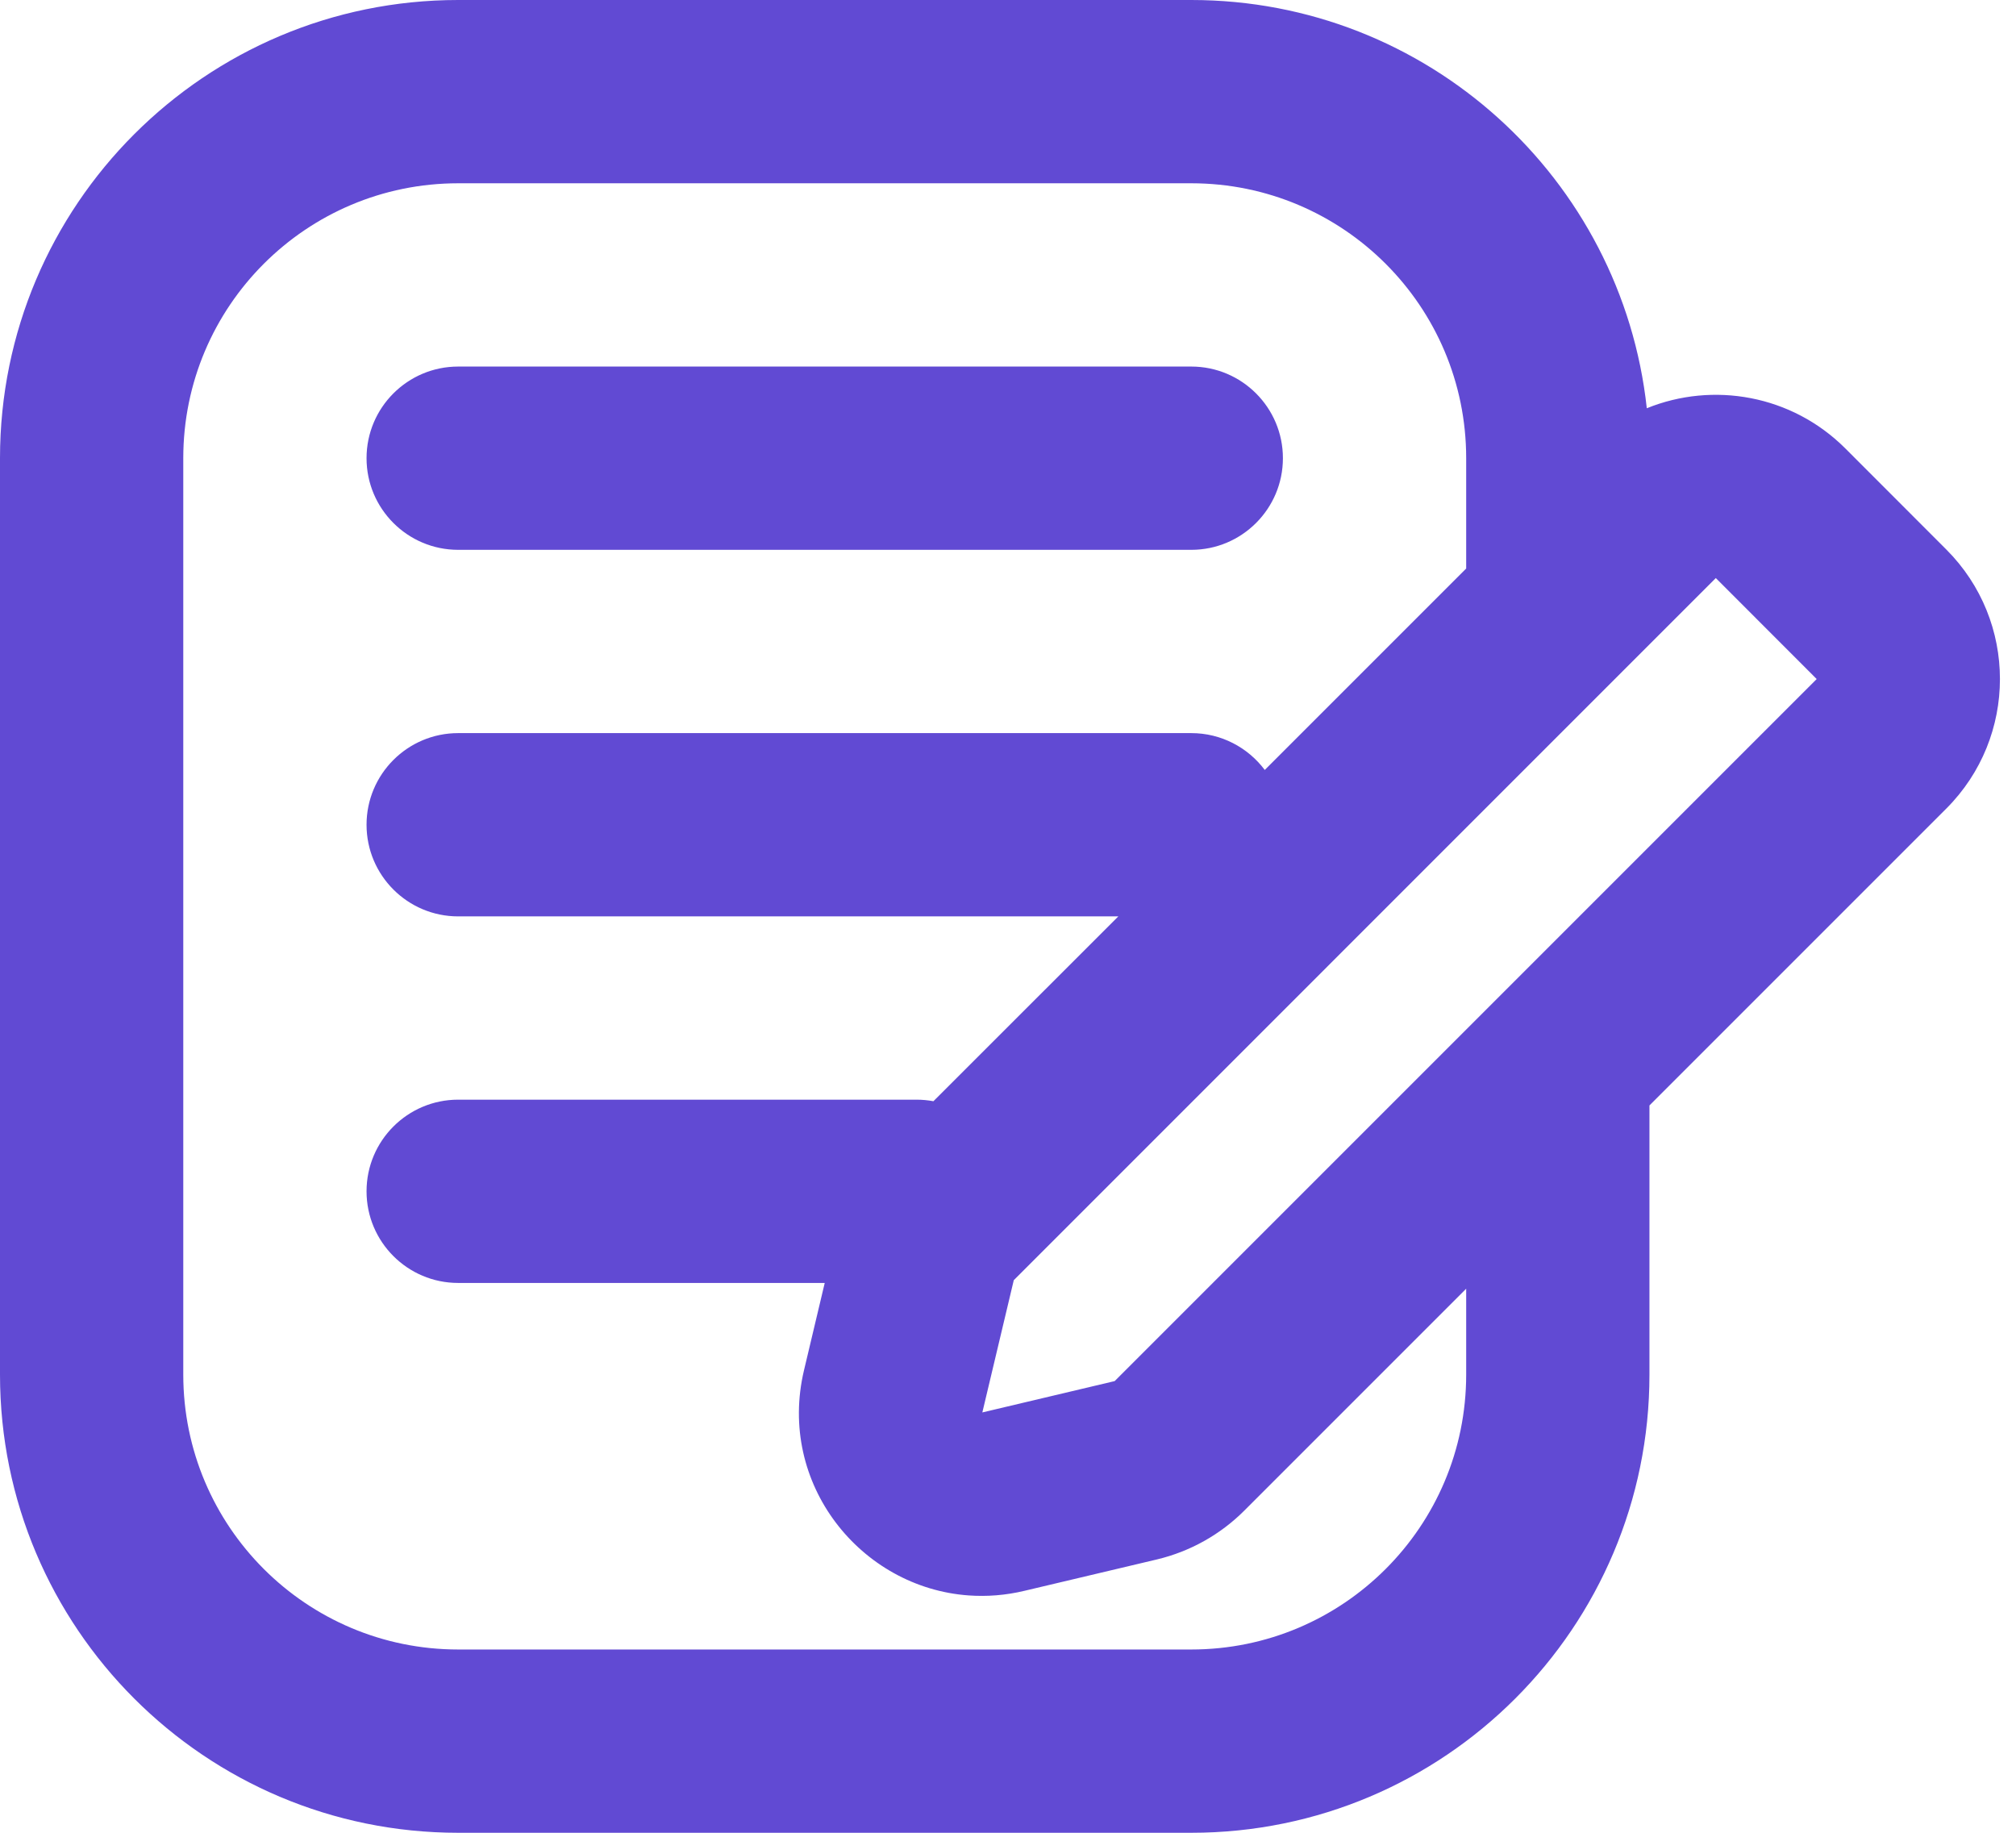 <svg width="22" height="20" viewBox="0 0 22 20" fill="none" xmlns="http://www.w3.org/2000/svg">
<path fill-rule="evenodd" clip-rule="evenodd" d="M2 5C2 3.343 3.343 2 5 2H13C14.657 2 16 3.343 16 5V6.204L13.802 8.402C13.619 8.158 13.328 8 13 8H5C4.448 8 4 8.448 4 9C4 9.552 4.448 10 5 10H12.204L10.186 12.017C10.126 12.006 10.064 12 10 12H5C4.448 12 4 12.448 4 13C4 13.552 4.448 14 5 14H9L8.774 14.952C8.479 16.192 9.393 17.326 10.571 17.41C10.769 17.424 10.974 17.409 11.182 17.359L12.626 17.017C12.986 16.931 13.316 16.747 13.578 16.485L16 14.063V15C16 16.657 14.657 18 13 18H5C3.343 18 2 16.657 2 15V5ZM18 12.063V15C18 17.761 15.761 20 13 20H5C2.239 20 0 17.761 0 15V5C0 2.239 2.239 0 5 0H13C15.577 0 17.699 1.95 17.971 4.455C18.693 4.162 19.552 4.308 20.138 4.894L21.239 5.996C22.02 6.777 22.02 8.043 21.239 8.824L18 12.063ZM10.72 15.413L12.164 15.071L19.825 7.41L18.724 6.308L17.723 7.309C17.718 7.315 17.712 7.32 17.707 7.325L11.063 13.97L10.72 15.413ZM5 4C4.448 4 4 4.448 4 5C4 5.552 4.448 6 5 6H13C13.552 6 14 5.552 14 5C14 4.448 13.552 4 13 4H5Z" fill="#614AD3"/>
</svg>
